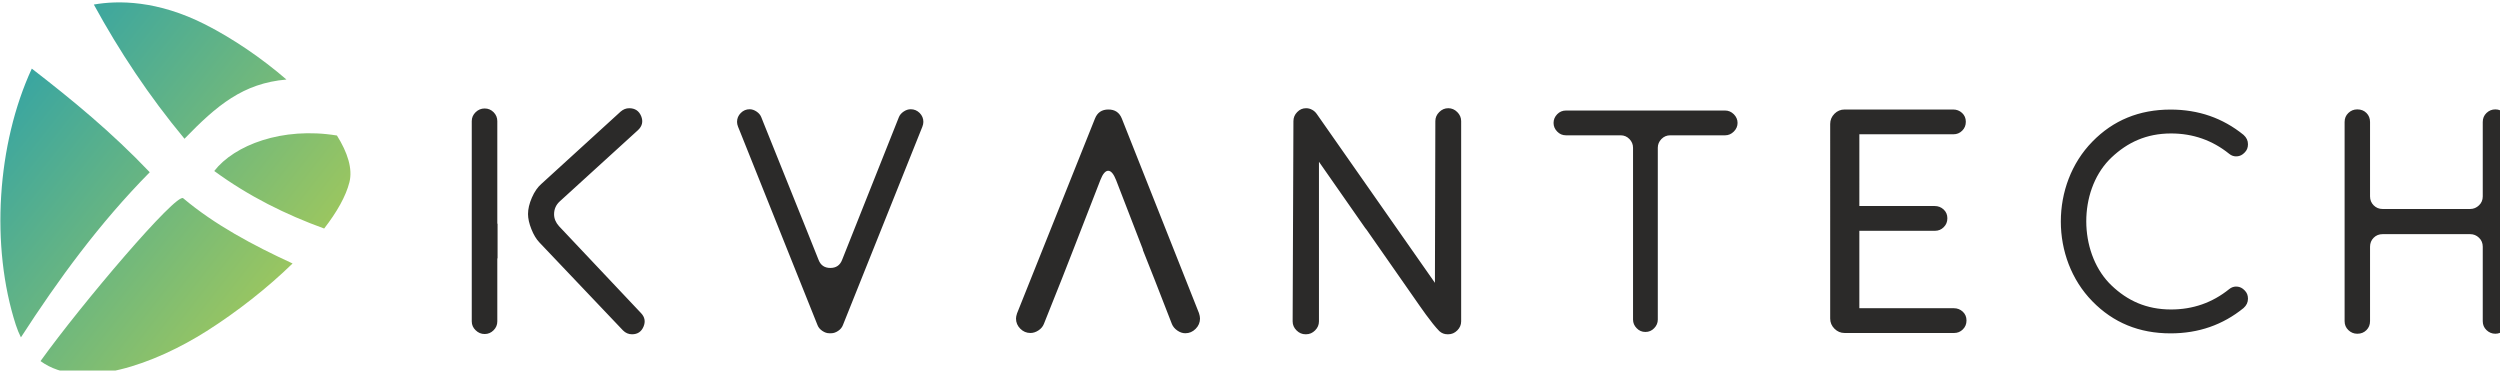 <?xml version="1.0" encoding="UTF-8" standalone="no"?>
<svg
   xmlns:dc="http://purl.org/dc/elements/1.1/"
   xmlns:cc="http://creativecommons.org/ns#"
   xmlns:rdf="http://www.w3.org/1999/02/22-rdf-syntax-ns#"
   xmlns:svg="http://www.w3.org/2000/svg"
   xmlns="http://www.w3.org/2000/svg"
   id="svg8"
   version="1.1"
   viewBox="0 0 67.469 10"
   height="10mm"
   width="67.469mm">
  <defs
     id="defs2">
    <style
       type="text/css"
       id="style815"><![CDATA[
    .fil0 {fill:#2B2A29;fill-rule:nonzero}
    .fil1 {fill:url(#id0)}
   ]]></style>
    <linearGradient
       id="id0"
       gradientUnits="userSpaceOnUse"
       x1="133.2"
       y1="1039.47"
       x2="638.2"
       y2="1433.62">
      <stop
         offset="0"
         style="stop-opacity:1; stop-color:#269FAE"
         id="stop817" />
      <stop
         offset="1"
         style="stop-opacity:1; stop-color:#BBD14A"
         id="stop819" />
    </linearGradient>
  </defs>
  <g
     transform="translate(444.878,-151.613)"
     id="layer1">
    <g
       transform="matrix(0.17,0,0,0.17,-299.687,144.031)"
       id="layer1-6">
      <g
         transform="matrix(0.126,0,0,0.126,-874.813,-81.327)"
         id="g844"
         style="clip-rule:evenodd;fill-rule:evenodd;image-rendering:optimizeQuality;shape-rendering:geometricPrecision;text-rendering:geometricPrecision">
        <g
           id="Слой_x0020_1">
          <path
             style="fill:#2b2a29;fill-rule:nonzero"
             class="fil0"
             d="m 2618.19,1274.28 v 0.32 c 0,4.36 -1.5,8 -4.56,11.05 -3.06,3.06 -6.7,4.56 -11.05,4.56 h -95.27 v 97.54 h 18.19 0.2 0.2 58.92 41.54 c 4.36,0 8.07,1.43 11.26,4.35 3.12,2.93 4.68,6.58 4.68,10.93 v 0.33 c 0,4.36 -1.5,8 -4.56,11.05 -3.06,3.06 -6.7,4.55 -11.05,4.55 h -41.87 -58.92 -0.2 -0.2 -36.49 -0.23 c -5.01,0 -9.23,-1.81 -12.81,-5.39 -3.57,-3.58 -5.4,-7.81 -5.4,-12.81 V 1155.6 c 0,-5.01 1.83,-9.29 5.4,-12.88 3.58,-3.57 7.8,-5.33 12.81,-5.33 h 0.23 35.63 0.2 0.2 59.78 40.69 c 4.35,0 8.06,1.43 11.25,4.35 3.12,2.94 4.68,6.58 4.68,10.94 v 0.32 c 0,4.36 -1.49,8 -4.55,11.05 -3.06,3.06 -6.7,4.55 -11.05,4.55 h -41.02 v 0.01 h -77.51 V 1259 h 94.94 c 4.36,0 8.07,1.43 11.25,4.35 3.13,2.93 4.69,6.57 4.69,10.93 z m 377.74,95.71 c -0.68,-1.68 -1.7,-3.21 -3.06,-4.57 l -0.09,-0.09 c -1.4,-1.5 -2.91,-2.65 -4.52,-3.45 -1.59,-0.8 -3.31,-1.26 -5.12,-1.38 h -0.02 c -1.85,-0.13 -3.58,0.07 -5.21,0.6 -1.65,0.53 -3.21,1.41 -4.69,2.63 l -0.02,0.03 c -10.57,8.5 -21.96,14.9 -34.16,19.17 -12.21,4.27 -25.21,6.41 -38.99,6.41 -15.65,0 -29.44,-2.83 -41.79,-8.01 -12.34,-5.19 -23.24,-12.72 -33.14,-22.17 -1.16,-1.1 -2.28,-2.23 -3.36,-3.37 -18.92,-20.08 -28.48,-48.74 -28.54,-77.36 -0.05,-28.62 9.42,-57.28 28.55,-77.35 1.09,-1.14 2.21,-2.26 3.36,-3.34 9.93,-9.37 20.82,-16.9 33.16,-22.1 12.37,-5.21 26.12,-8.06 41.76,-8.06 13.78,0 26.78,2.14 38.99,6.41 12.2,4.27 23.59,10.67 34.16,19.18 l 0.02,0.03 c 1.48,1.21 3.04,2.09 4.69,2.63 1.63,0.52 3.36,0.73 5.21,0.6 v 0 c 1.83,-0.13 3.55,-0.59 5.15,-1.39 1.6,-0.8 3.12,-1.95 4.51,-3.45 l 0.09,-0.09 c 1.36,-1.35 2.38,-2.88 3.06,-4.58 v 0 c 0.68,-1.7 1.02,-3.62 1.02,-5.75 0,-2.26 -0.45,-4.36 -1.35,-6.29 -0.92,-1.97 -2.32,-3.8 -4.19,-5.49 -13.12,-10.64 -27.32,-18.61 -42.6,-23.93 -15.33,-5.32 -31.79,-7.98 -49.39,-7.98 -19.74,0 -37.83,3.36 -54.23,10.1 -16.4,6.73 -31.19,16.84 -44.35,30.35 l -0.01,0.01 c -26.45,27.01 -39.68,63.77 -39.68,100.54 0,36.76 13.22,73.49 39.68,100.5 l 0.01,0.01 c 13.16,13.5 27.95,23.62 44.35,30.35 16.4,6.74 34.49,10.1 54.23,10.1 17.6,0 34.06,-2.66 49.39,-7.99 15.28,-5.31 29.48,-13.28 42.6,-23.93 1.87,-1.68 3.27,-3.51 4.19,-5.48 0.9,-1.93 1.35,-4.03 1.35,-6.3 0,-2.12 -0.34,-4.03 -1.02,-5.74 z M 791.57,1281.11 V 1325 h -0.33 v 79.33 c 0,4.35 -1.56,8.07 -4.68,11.18 -3.18,3.19 -6.89,4.75 -11.25,4.75 -4.36,0 -8.13,-1.56 -11.38,-4.75 -3.26,-3.11 -4.88,-6.83 -4.88,-11.18 v -252.31 c 0,-4.35 1.62,-8.05 4.88,-11.24 3.25,-3.13 7.02,-4.69 11.38,-4.69 4.36,0 8.07,1.56 11.25,4.69 3.12,3.19 4.68,6.89 4.68,11.24 v 129.41 z m 2389.25,-18.38 h 81.51 0.19 0.21 10.1 4.06 c 4.26,0 7.97,-1.56 11.13,-4.6 3.18,-3.02 4.73,-6.74 4.73,-11.26 v -93.77 c 0,-4.52 1.54,-8.3 4.72,-11.33 3.18,-3.04 6.88,-4.52 11.12,-4.52 4.26,0 7.97,1.48 11.13,4.52 3.18,3.03 4.73,6.81 4.73,11.33 v 250.95 c 0,4.52 -1.55,8.23 -4.73,11.27 -3.16,3.03 -6.87,4.58 -11.13,4.58 -4.24,0 -7.94,-1.55 -11.12,-4.58 -3.18,-3.04 -4.72,-6.75 -4.72,-11.27 v -93.77 c 0,-4.53 -1.55,-8.31 -4.73,-11.33 -3.16,-3.04 -6.87,-4.52 -11.13,-4.52 h -4.06 -10.1 -0.21 -0.19 -81.51 -0.18 -0.22 -6.9 -6.93 c -4.52,0 -8.21,1.48 -11.26,4.52 -3.03,3.02 -4.58,6.8 -4.58,11.33 v 93.77 c 0,4.52 -1.5,8.23 -4.52,11.27 -3.04,3.03 -6.82,4.58 -11.35,4.58 h -0.33 c -4.26,0 -7.96,-1.55 -11.12,-4.58 -3.18,-3.04 -4.73,-6.75 -4.73,-11.27 V 1153.1 c 0,-4.52 1.55,-8.3 4.73,-11.33 3.16,-3.04 6.86,-4.52 11.12,-4.52 h 0.33 c 4.53,0 8.31,1.48 11.35,4.52 3.02,3.03 4.52,6.81 4.52,11.33 v 93.77 c 0,4.52 1.55,8.24 4.58,11.26 3.05,3.04 6.74,4.6 11.26,4.6 h 6.93 6.9 0.22 z m -2083.31,-96.34 48.51,121.17 0.04,0.1 0.03,0.1 0.04,0.1 0.04,0.1 0.04,0.1 0.04,0.1 0.04,0.1 7.12,17.78 41.33,103.17 c 1.1,2.79 3.12,5.2 6.05,7.15 2.92,1.96 5.78,2.93 8.58,2.93 h 2.6 c 2.8,0 5.72,-0.97 8.65,-2.93 2.92,-1.95 4.88,-4.36 5.98,-7.15 l 100.14,-250.03 c 0.85,-2.14 1.3,-4.23 1.3,-6.18 0,-4.35 -1.56,-8.07 -4.68,-11.25 -3.18,-3.12 -6.9,-4.68 -11.25,-4.68 -3.06,0 -5.98,0.97 -8.91,2.92 -2.92,1.96 -4.94,4.36 -6.05,7.16 l -71.53,179.8 c -2.59,6.69 -7.54,10.08 -14.76,10.08 -7.28,0 -12.22,-3.39 -14.82,-10.08 l -15.07,-37.67 -0.74,-1.83 -4.36,-10.89 -0.22,-0.52 -0.05,-0.13 -0.06,-0.13 -0.01,-0.01 -48.91,-121.64 -2.77,-6.98 c -1.1,-2.8 -3.05,-5.2 -5.98,-7.16 -2.93,-1.95 -5.85,-2.92 -8.64,-2.92 -4.36,0 -8.07,1.56 -11.19,4.68 -3.19,3.18 -4.75,6.9 -4.75,11.25 0,1.95 0.45,4.04 1.3,6.18 z m -140.12,-30.62 c 7.34,0 12.42,3.38 15.15,10.08 2.66,6.7 1.3,12.55 -4.09,17.55 l -98.52,89.75 c -4.75,4.35 -7.16,9.75 -7.16,16.25 0,5.4 2.08,10.4 6.18,14.95 l 103.39,109.58 c 4.75,5 5.79,10.66 3.13,17.03 -2.74,6.44 -7.55,9.63 -14.51,9.63 -4.35,0 -8.13,-1.63 -11.37,-4.88 L 844.24,1304.84 c -3.91,-4.1 -7.29,-9.69 -10.08,-16.77 -2.79,-7.03 -4.23,-13.34 -4.23,-19 0,-6.3 1.63,-13.2 4.88,-20.67 3.25,-7.48 7.28,-13.27 12.03,-17.36 l 99.82,-91.05 c 3.25,-2.79 6.83,-4.22 10.73,-4.22 z m 586.87,13.01 c 3.05,-7.62 8.65,-11.39 16.9,-11.39 8.26,0 13.86,3.77 16.92,11.39 l 97.21,245.15 c 0.84,2.6 1.3,4.87 1.3,6.83 0,5 -1.82,9.3 -5.53,13 -3.7,3.71 -8,5.53 -13,5.53 -3.45,0 -6.83,-1.17 -10.09,-3.44 -3.24,-2.28 -5.52,-5.02 -6.82,-8.26 l -21.78,-55.93 -14.96,-37.71 h 0.32 l -33.81,-87.47 c -3.06,-7.8 -6.31,-11.77 -9.88,-11.9 -3.58,-0.06 -6.9,3.77 -9.95,11.58 l -34.14,87.79 -13.98,35.76 -23.09,57.88 c -1.3,3.24 -3.57,5.98 -6.83,8.12 -3.25,2.14 -6.63,3.25 -10.08,3.25 -5,0 -9.23,-1.81 -12.8,-5.39 -3.58,-3.58 -5.4,-7.81 -5.4,-12.81 0,-1.76 0.45,-3.91 1.3,-6.51 z m 265.31,271.81 c -4.36,0 -8.13,-1.63 -11.38,-4.88 -3.26,-3.25 -4.88,-7.03 -4.88,-11.38 l 0.98,-252.31 c 0,-4.35 1.56,-8.13 4.74,-11.37 3.12,-3.26 6.83,-4.88 11.18,-4.88 2.8,0 5.34,0.67 7.67,2 l 0.02,0.01 0.16,0.09 0.04,0.02 c 2.22,1.2 4.14,2.99 5.77,5.36 l 86.68,123.87 0.15,0.21 0.15,0.22 0.16,0.22 0.09,0.13 0.09,0.14 0.08,0.13 0.1,0.13 61.21,87.48 0.53,-203.76 c 0,-4.35 1.63,-8.13 4.88,-11.37 3.25,-3.26 7.03,-4.88 11.38,-4.88 4.36,0 8.13,1.62 11.38,4.88 3.25,3.24 4.88,7.02 4.88,11.37 v 252.31 c 0,4.35 -1.63,8.13 -4.88,11.38 -3.25,3.25 -7.02,4.88 -11.38,4.88 h -0.98 c -3.93,0 -7.32,-1.33 -10.24,-3.97 -10.05,-10.18 -24.29,-31.18 -31.75,-41.87 l -59.92,-85.86 c -0.64,-0.68 -1.25,-1.43 -1.81,-2.26 l -58.2,-83.39 v 201.09 c 0,4.35 -1.62,8.13 -4.87,11.38 -3.26,3.25 -7.03,4.88 -11.39,4.88 z m 528.67,-250.68 h -69.25 c -4.35,0 -7.99,1.56 -11.05,4.68 -3.06,3.18 -4.56,6.83 -4.56,10.92 v 216.55 c 0,4.09 -1.49,7.73 -4.55,10.85 -3.05,3.19 -6.7,4.75 -11.05,4.75 -4.36,0 -8,-1.56 -11.06,-4.75 -3.05,-3.12 -4.55,-6.76 -4.55,-10.85 v -216.55 c 0,-4.09 -1.49,-7.74 -4.55,-10.92 -3.06,-3.12 -6.7,-4.68 -11.05,-4.68 h -68.94 c -4.35,0 -8,-1.57 -11.05,-4.75 -3.06,-3.12 -4.55,-6.76 -4.55,-10.86 0,-4.1 1.49,-7.74 4.55,-10.92 3.05,-3.13 6.7,-4.69 11.05,-4.69 h 200.61 c 4.1,0 7.74,1.56 10.93,4.69 3.12,3.18 4.69,6.82 4.69,10.92 0,4.1 -1.57,7.74 -4.69,10.86 -3.19,3.18 -6.83,4.75 -10.93,4.75 z"
             id="path825" />
          <path
             style="fill:url(#id0)"
             class="fil1"
             d="m 282.89,1005.15 c 30.41,-5.33 80.1,-5.57 140.78,25.32 34.3,17.46 70.7,42.16 101.9,69.15 -54.69,4.73 -87.71,32.59 -128.46,74.62 -44.76,-53.9 -82.22,-110.48 -114.22,-169.09 z m 306.31,165.01 c 13.51,21.55 19.95,41.95 15.74,58.77 -4.42,17.69 -15.8,37.7 -31.85,58.42 -48.36,-17.56 -94.91,-40.55 -138.48,-72.48 25.23,-32.58 85.63,-55.99 154.59,-44.71 z m -55.9,161.22 c -31.76,30.98 -70.25,61.07 -108.07,85.07 -64.46,40.91 -157.45,75.92 -209.51,37.91 51.74,-72.05 171.76,-213.17 179.82,-205.12 39.29,33.07 87.1,58.83 137.76,82.14 z m -342.27,93.09 c -2.43,-4.85 -4.59,-10.1 -6.45,-15.83 -31.92,-98.82 -23.93,-227.36 20.17,-322.78 51.34,39.71 100.46,80.03 148.6,130.57 -63.54,64.39 -115.11,135.07 -162.32,208.04 z"
             id="path827" />
        </g>
      </g>
    </g>
  </g>
</svg>
